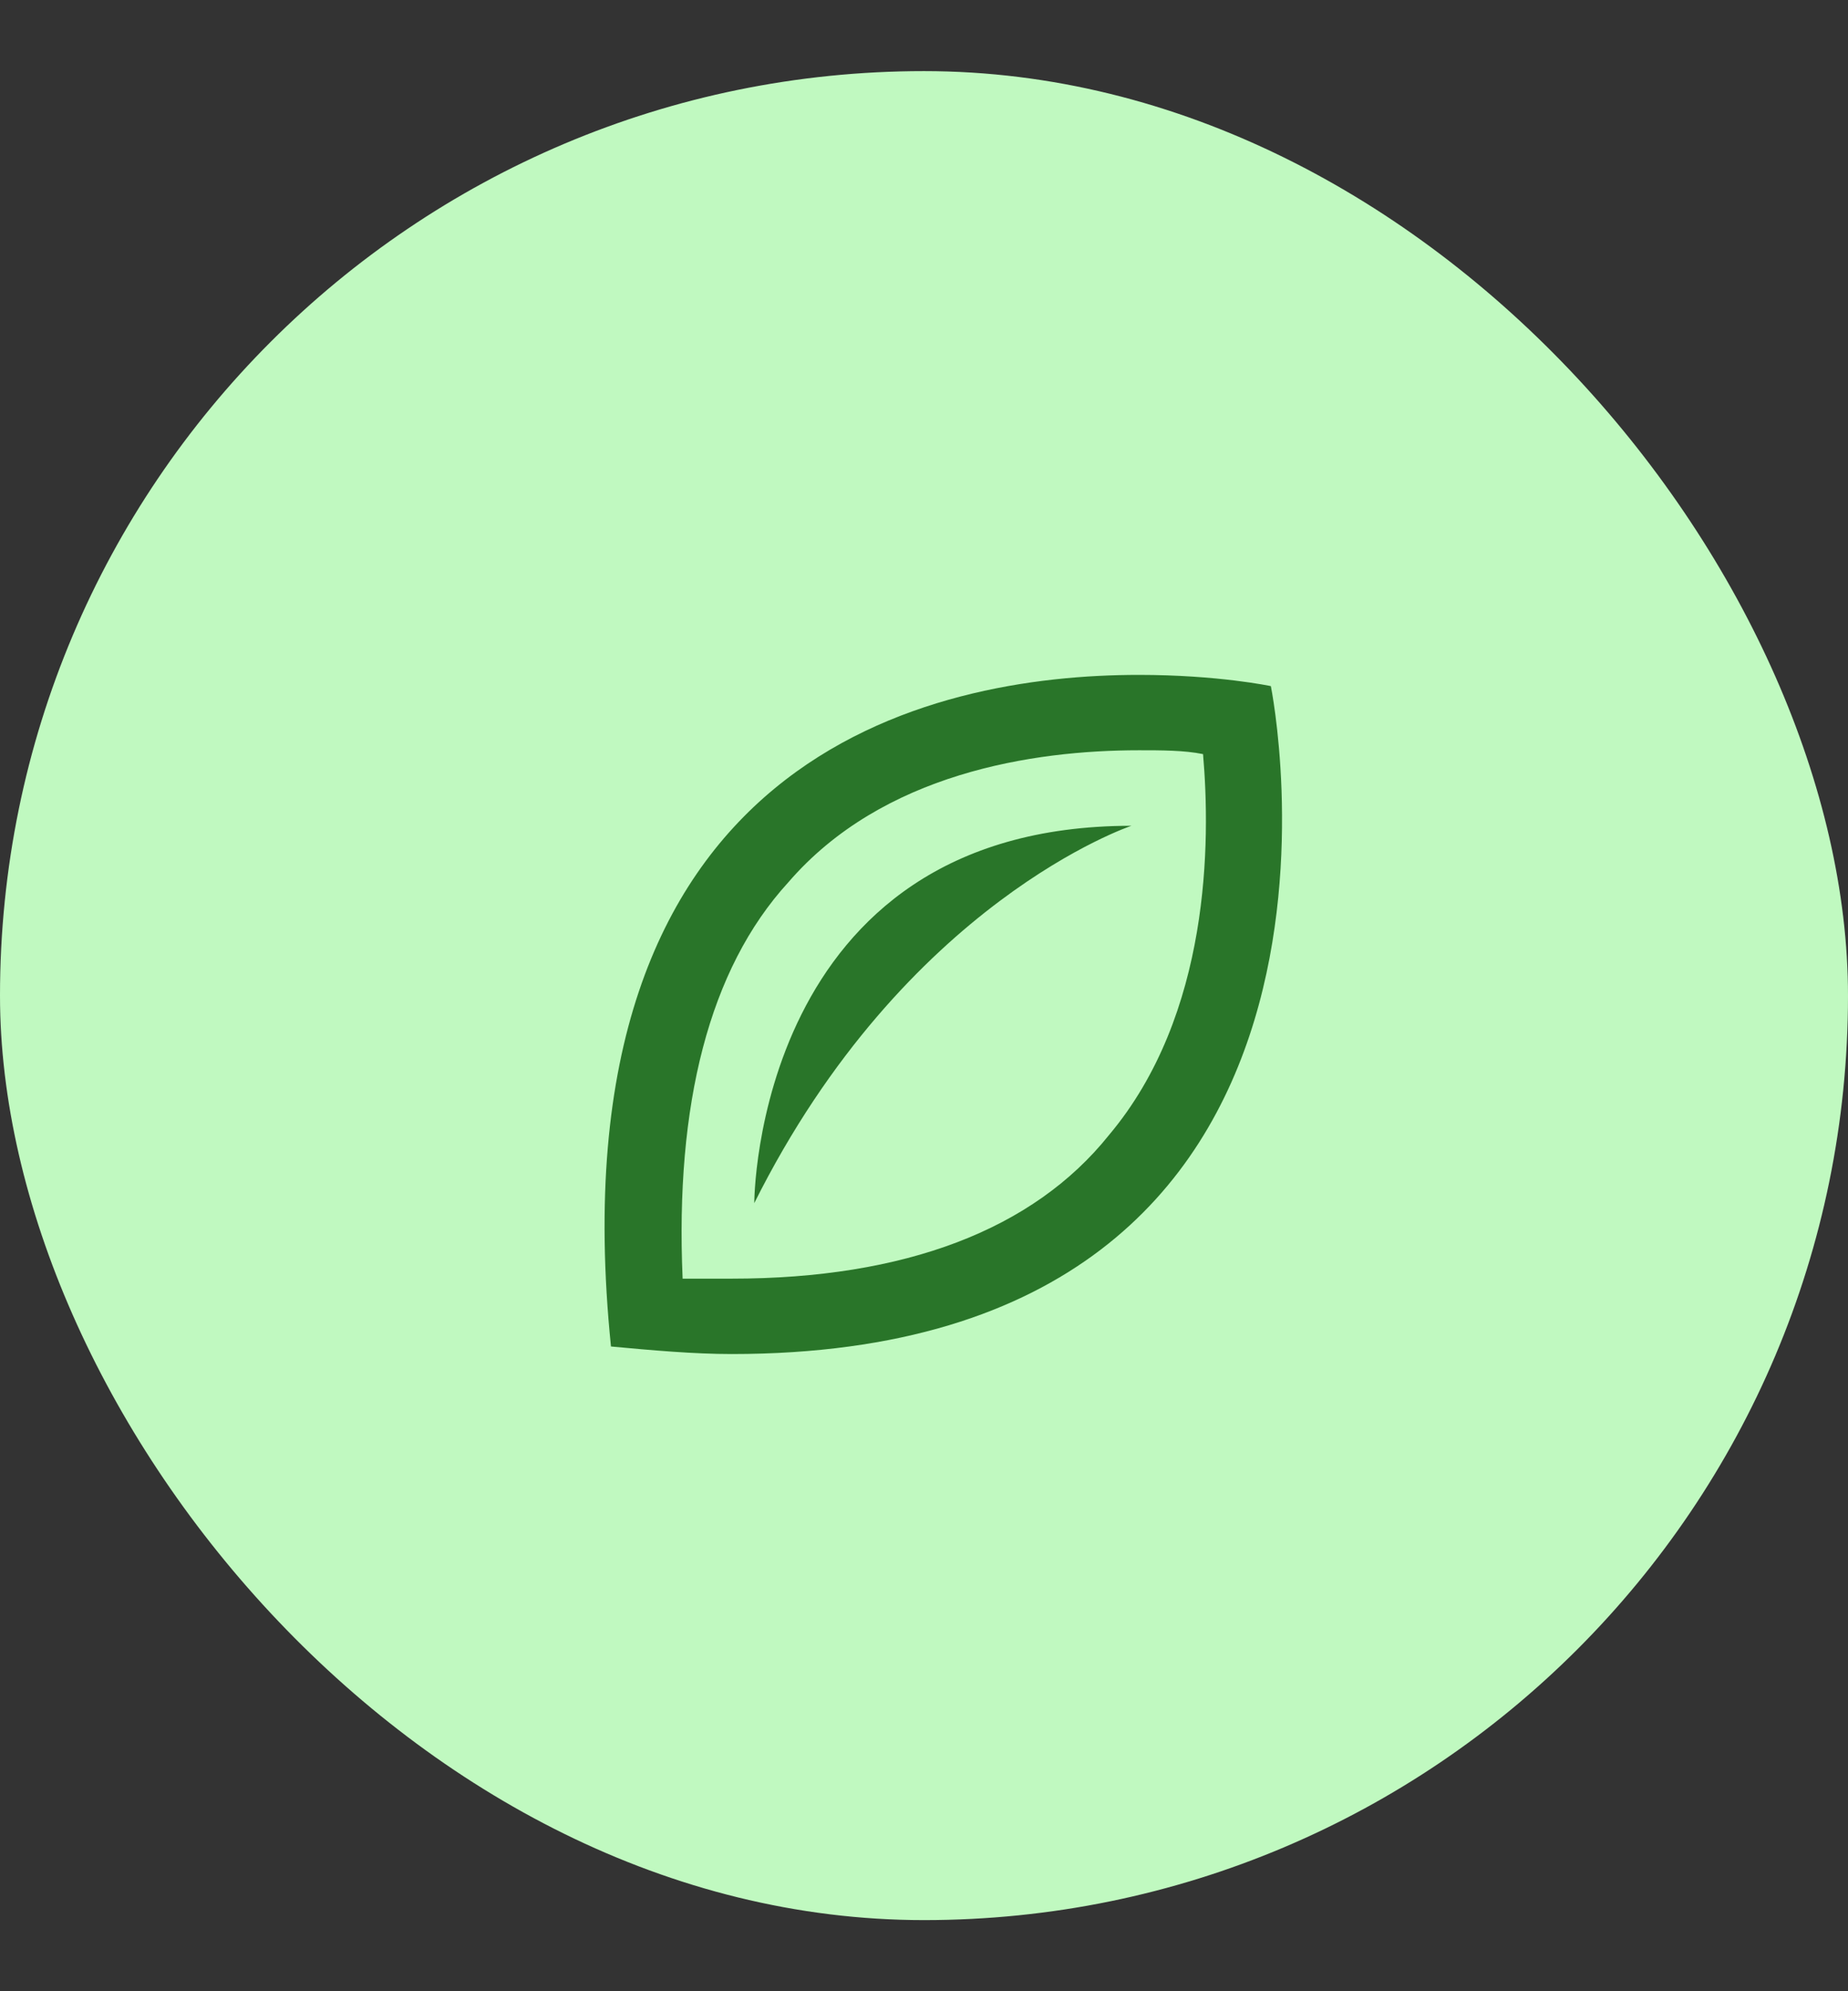 <svg width="13" height="14" viewBox="0 0 13 14" fill="none" xmlns="http://www.w3.org/2000/svg">
<rect x="0" y="0" width="13" height="14" fill="#333333" stroke="none"/>
<rect y="0.5" width="13" height="13" rx="6.5" fill="#C0F9C0"/>
<g clip-path="url(#clip0_741_12837)">
<g clip-path="url(#clip1_741_12837)">
<path d="M8.012 5.275C8.171 5.275 8.33 5.275 8.463 5.302C8.516 5.912 8.516 7.133 7.8 7.982C7.269 8.645 6.367 8.99 5.147 8.99H4.802C4.749 7.769 4.987 6.814 5.545 6.204C6.208 5.435 7.269 5.275 8.012 5.275ZM8.012 4.745C6.553 4.745 3.873 5.302 4.298 9.467C4.589 9.494 4.881 9.52 5.147 9.52C9.896 9.52 8.94 4.824 8.94 4.824C8.94 4.824 8.569 4.745 8.012 4.745ZM7.959 5.806C5.306 5.806 5.306 8.459 5.306 8.459C6.367 6.337 7.959 5.806 7.959 5.806Z" fill="#297529"/>
</g>
</g>
<defs>
<clipPath id="clip0_741_12837">
<rect width="7.163" height="7.163" fill="white" transform="translate(2.918 3.551)"/>
</clipPath>
<clipPath id="clip1_741_12837">
<rect width="6.367" height="6.367" fill="white" transform="translate(3.449 3.949)"/>
</clipPath>
</defs>
</svg>
